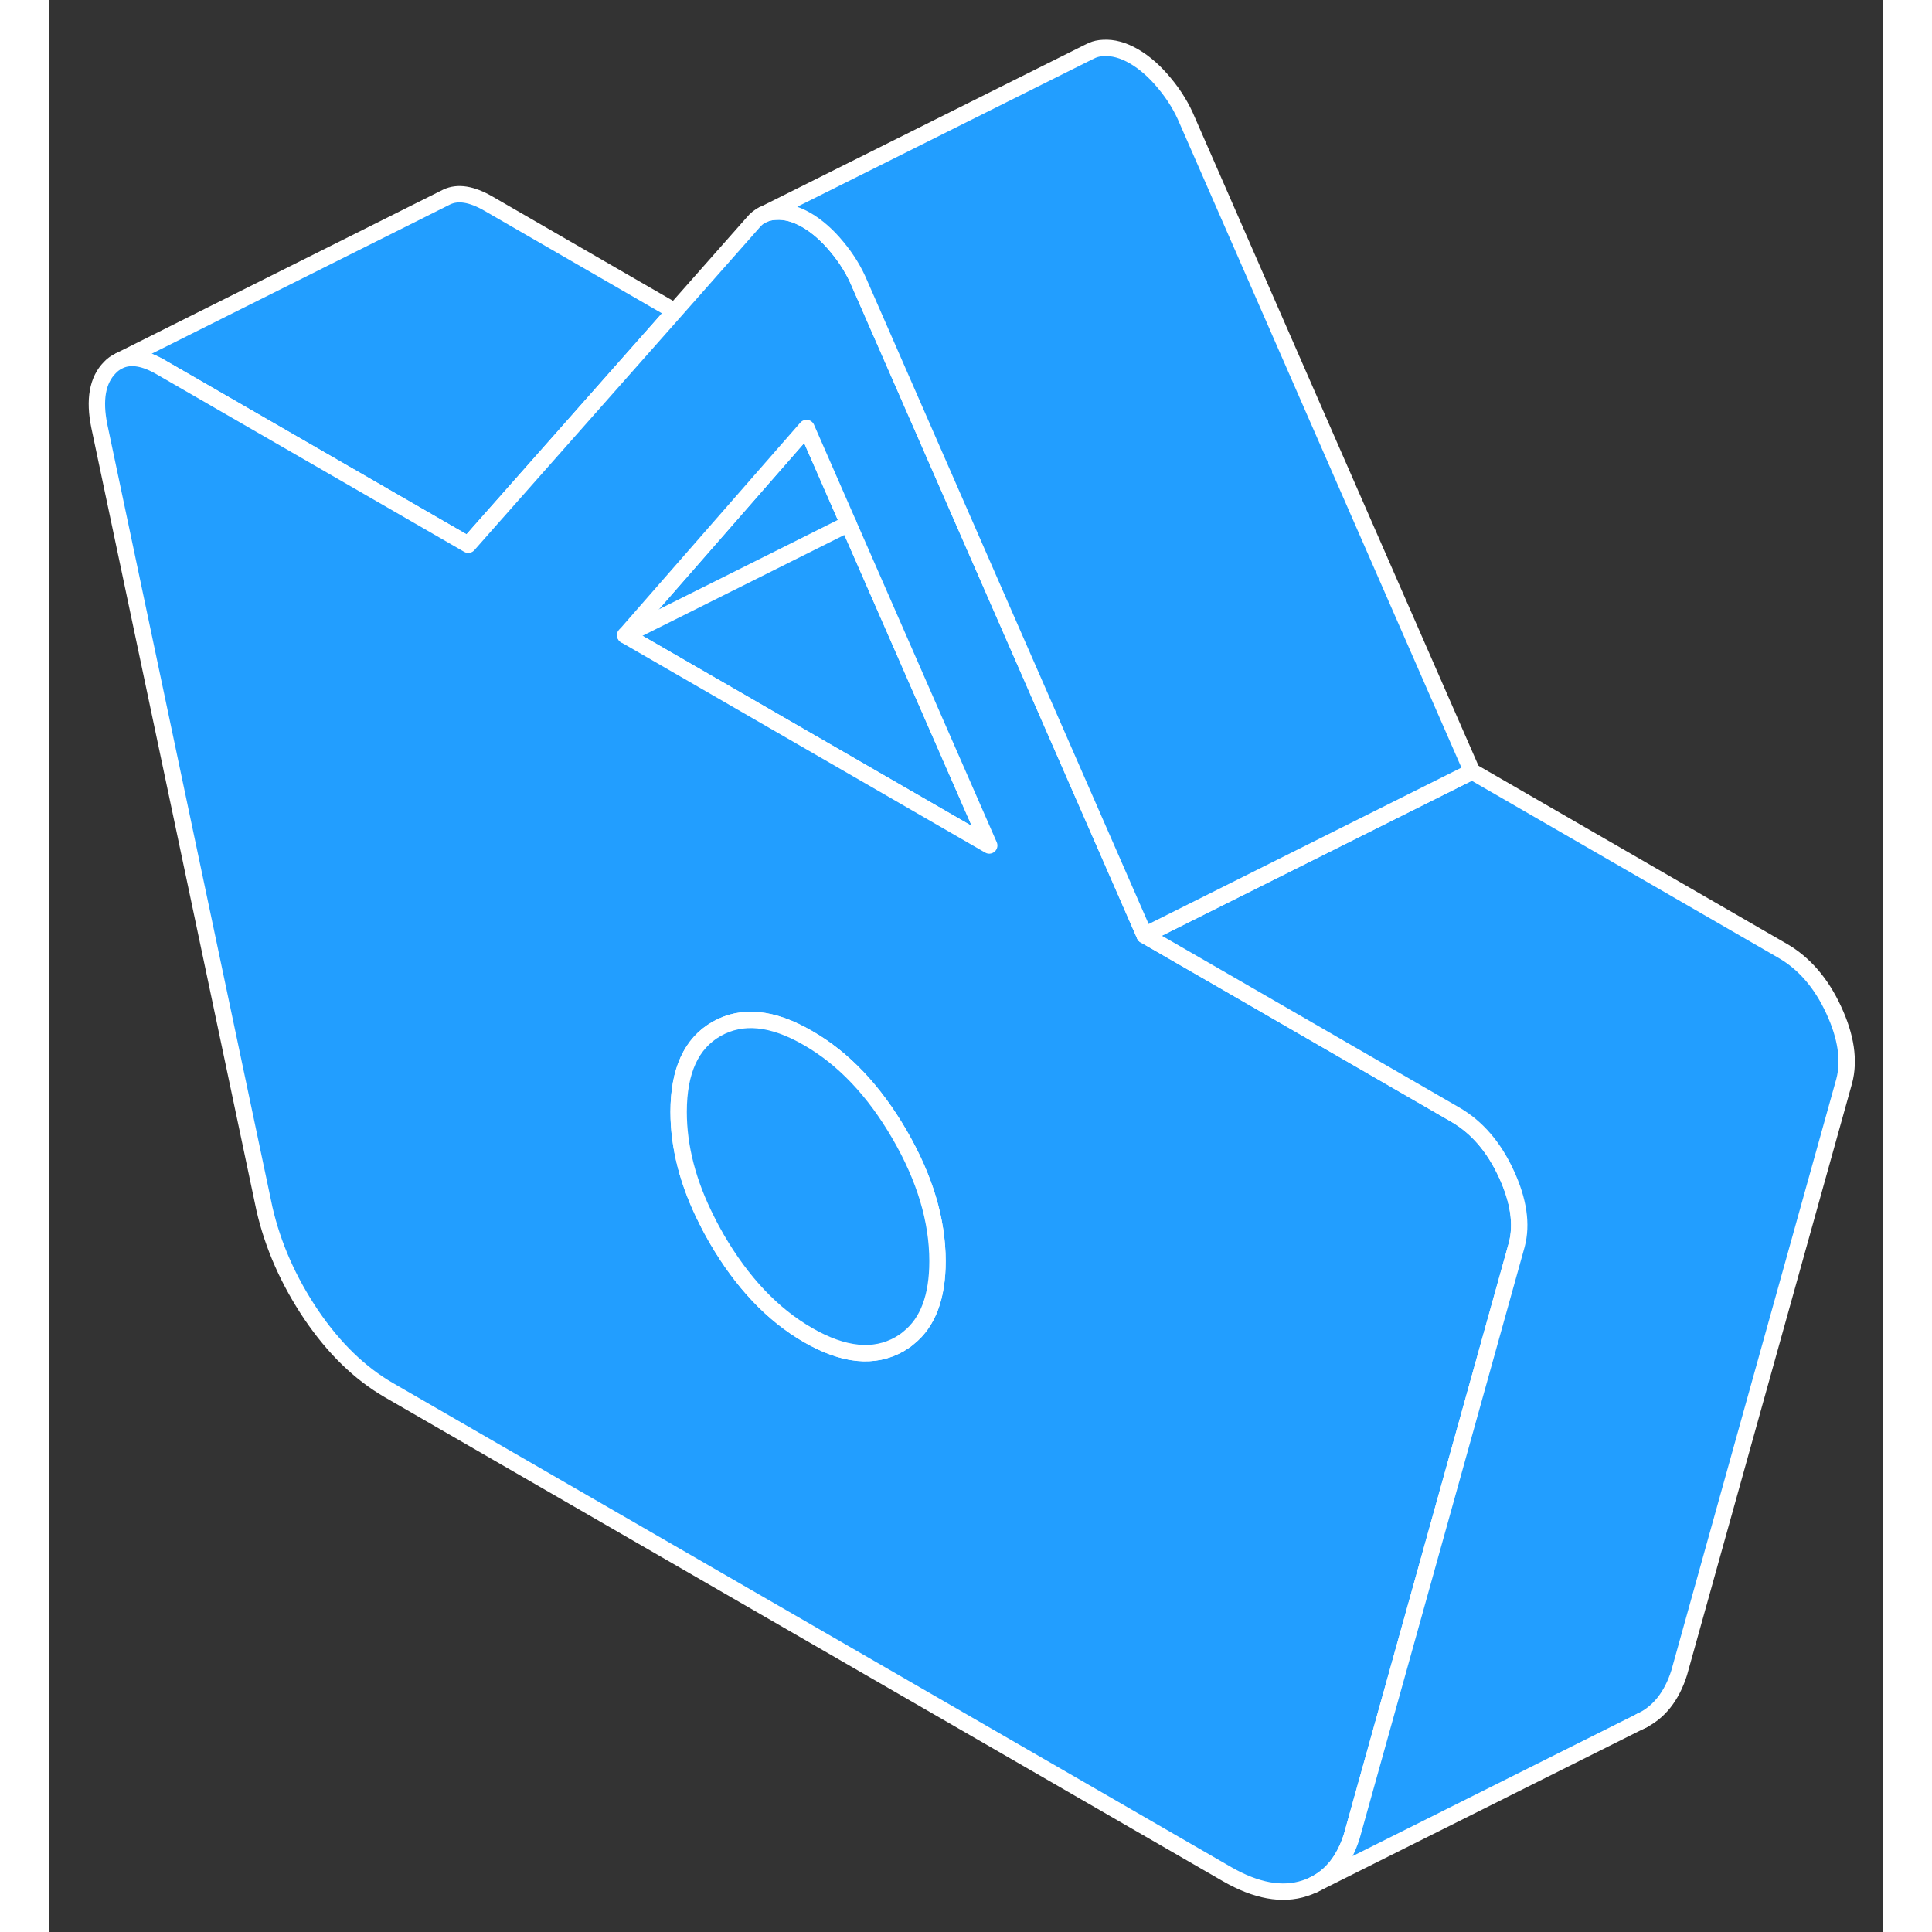 <svg width="48" height="48" viewBox="0 0 112 118" fill="#229EFF" xmlns="http://www.w3.org/2000/svg" stroke-width="1px" stroke-linecap="round" stroke-linejoin="round"><rect x="0" y="0" width="112" height="118" fill="#333333" stroke="none"/><path d="M48.819 31.99L46.258 26.14L35.188 38.8L57.419 51.64L48.819 31.99Z" stroke="white" stroke-linejoin="round"/><path d="M38.209 19.01L26.489 32.26L25.599 33.27L6.819 22.43C5.839 21.86 5.009 21.72 4.339 22.01L24.289 12.03C24.969 11.71 25.809 11.85 26.819 12.43L38.209 19.01Z" stroke="white" stroke-linejoin="round"/><path d="M88.999 71.69C88.239 70.04 87.199 68.84 85.889 68.08L72.509 60.35L66.909 57.12L64.989 52.73L54.639 29.07L49.949 18.35L49.519 17.37C49.189 16.57 48.729 15.81 48.129 15.09C47.539 14.37 46.909 13.82 46.259 13.44C45.599 13.06 44.969 12.89 44.379 12.93C44.089 12.94 43.839 13 43.609 13.11H43.589C43.359 13.23 43.159 13.39 42.989 13.6L38.209 19.01L26.489 32.26L25.599 33.27L6.819 22.43C5.839 21.86 5.009 21.72 4.339 22.01L4.239 22.06C4.049 22.15 3.869 22.28 3.709 22.45C2.949 23.22 2.739 24.42 3.069 26.04L13.149 73.82C13.669 76.09 14.629 78.25 16.009 80.3C17.399 82.35 18.979 83.88 20.759 84.91L71.949 114.47C73.729 115.49 75.309 115.78 76.689 115.33C76.879 115.27 77.049 115.2 77.219 115.12C78.329 114.59 79.099 113.61 79.559 112.17L83.129 99.38L89.639 76.03C89.969 74.78 89.759 73.33 88.999 71.69ZM52.509 81.7C52.329 81.86 52.139 81.98 51.939 82.1C50.389 82.98 48.529 82.8 46.349 81.54C44.179 80.29 42.319 78.32 40.769 75.65C40.559 75.28 40.359 74.92 40.179 74.55C39.019 72.27 38.449 70.06 38.449 67.91C38.449 65.41 39.219 63.72 40.769 62.84C42.319 61.96 44.179 62.14 46.349 63.4C48.529 64.65 50.389 66.62 51.939 69.29C53.489 71.96 54.259 74.54 54.259 77.03C54.259 79.2 53.679 80.76 52.509 81.7ZM35.189 38.8L46.259 26.14L48.819 31.99L57.419 51.64L35.189 38.8Z" stroke="white" stroke-linejoin="round"/><path d="M54.259 77.03C54.259 79.2 53.679 80.76 52.509 81.7C52.329 81.86 52.139 81.98 51.939 82.1C50.389 82.98 48.529 82.8 46.349 81.54C44.179 80.29 42.319 78.32 40.769 75.65C40.559 75.28 40.359 74.92 40.179 74.55C39.019 72.27 38.449 70.06 38.449 67.91C38.449 65.41 39.219 63.72 40.769 62.84C42.319 61.96 44.179 62.14 46.349 63.4C48.529 64.65 50.389 66.62 51.939 69.29C53.489 71.96 54.259 74.54 54.259 77.03Z" stroke="white" stroke-linejoin="round"/><path d="M109.638 66.03L99.558 102.17C99.098 103.62 98.308 104.61 97.188 105.13L77.218 115.12C78.328 114.59 79.098 113.61 79.558 112.17L83.128 99.38L89.638 76.03C89.968 74.78 89.758 73.33 88.998 71.69C88.238 70.04 87.198 68.84 85.888 68.08L72.508 60.35L66.908 57.12L69.428 55.86L86.908 47.12L105.888 58.08C107.198 58.84 108.238 60.04 108.998 61.69C109.758 63.33 109.968 64.78 109.638 66.03Z" stroke="white" stroke-linejoin="round"/><path d="M86.908 47.12L69.428 55.86L66.908 57.12L64.989 52.73L54.638 29.07L49.949 18.35L49.519 17.37C49.189 16.57 48.728 15.81 48.128 15.09C47.538 14.37 46.908 13.82 46.258 13.44C45.599 13.06 44.968 12.89 44.378 12.93C44.088 12.94 43.838 13 43.608 13.11L63.449 3.2L63.699 3.08C63.898 2.99 64.128 2.94 64.378 2.93C64.968 2.89 65.599 3.06 66.258 3.44C66.909 3.82 67.538 4.37 68.128 5.09C68.728 5.81 69.189 6.57 69.519 7.37L86.908 47.12Z" stroke="white" stroke-linejoin="round"/><path d="M97.339 105.06L97.189 105.13" stroke="white" stroke-linejoin="round"/><path d="M48.819 31.99L35.188 38.8" stroke="white" stroke-linejoin="round"/></svg>